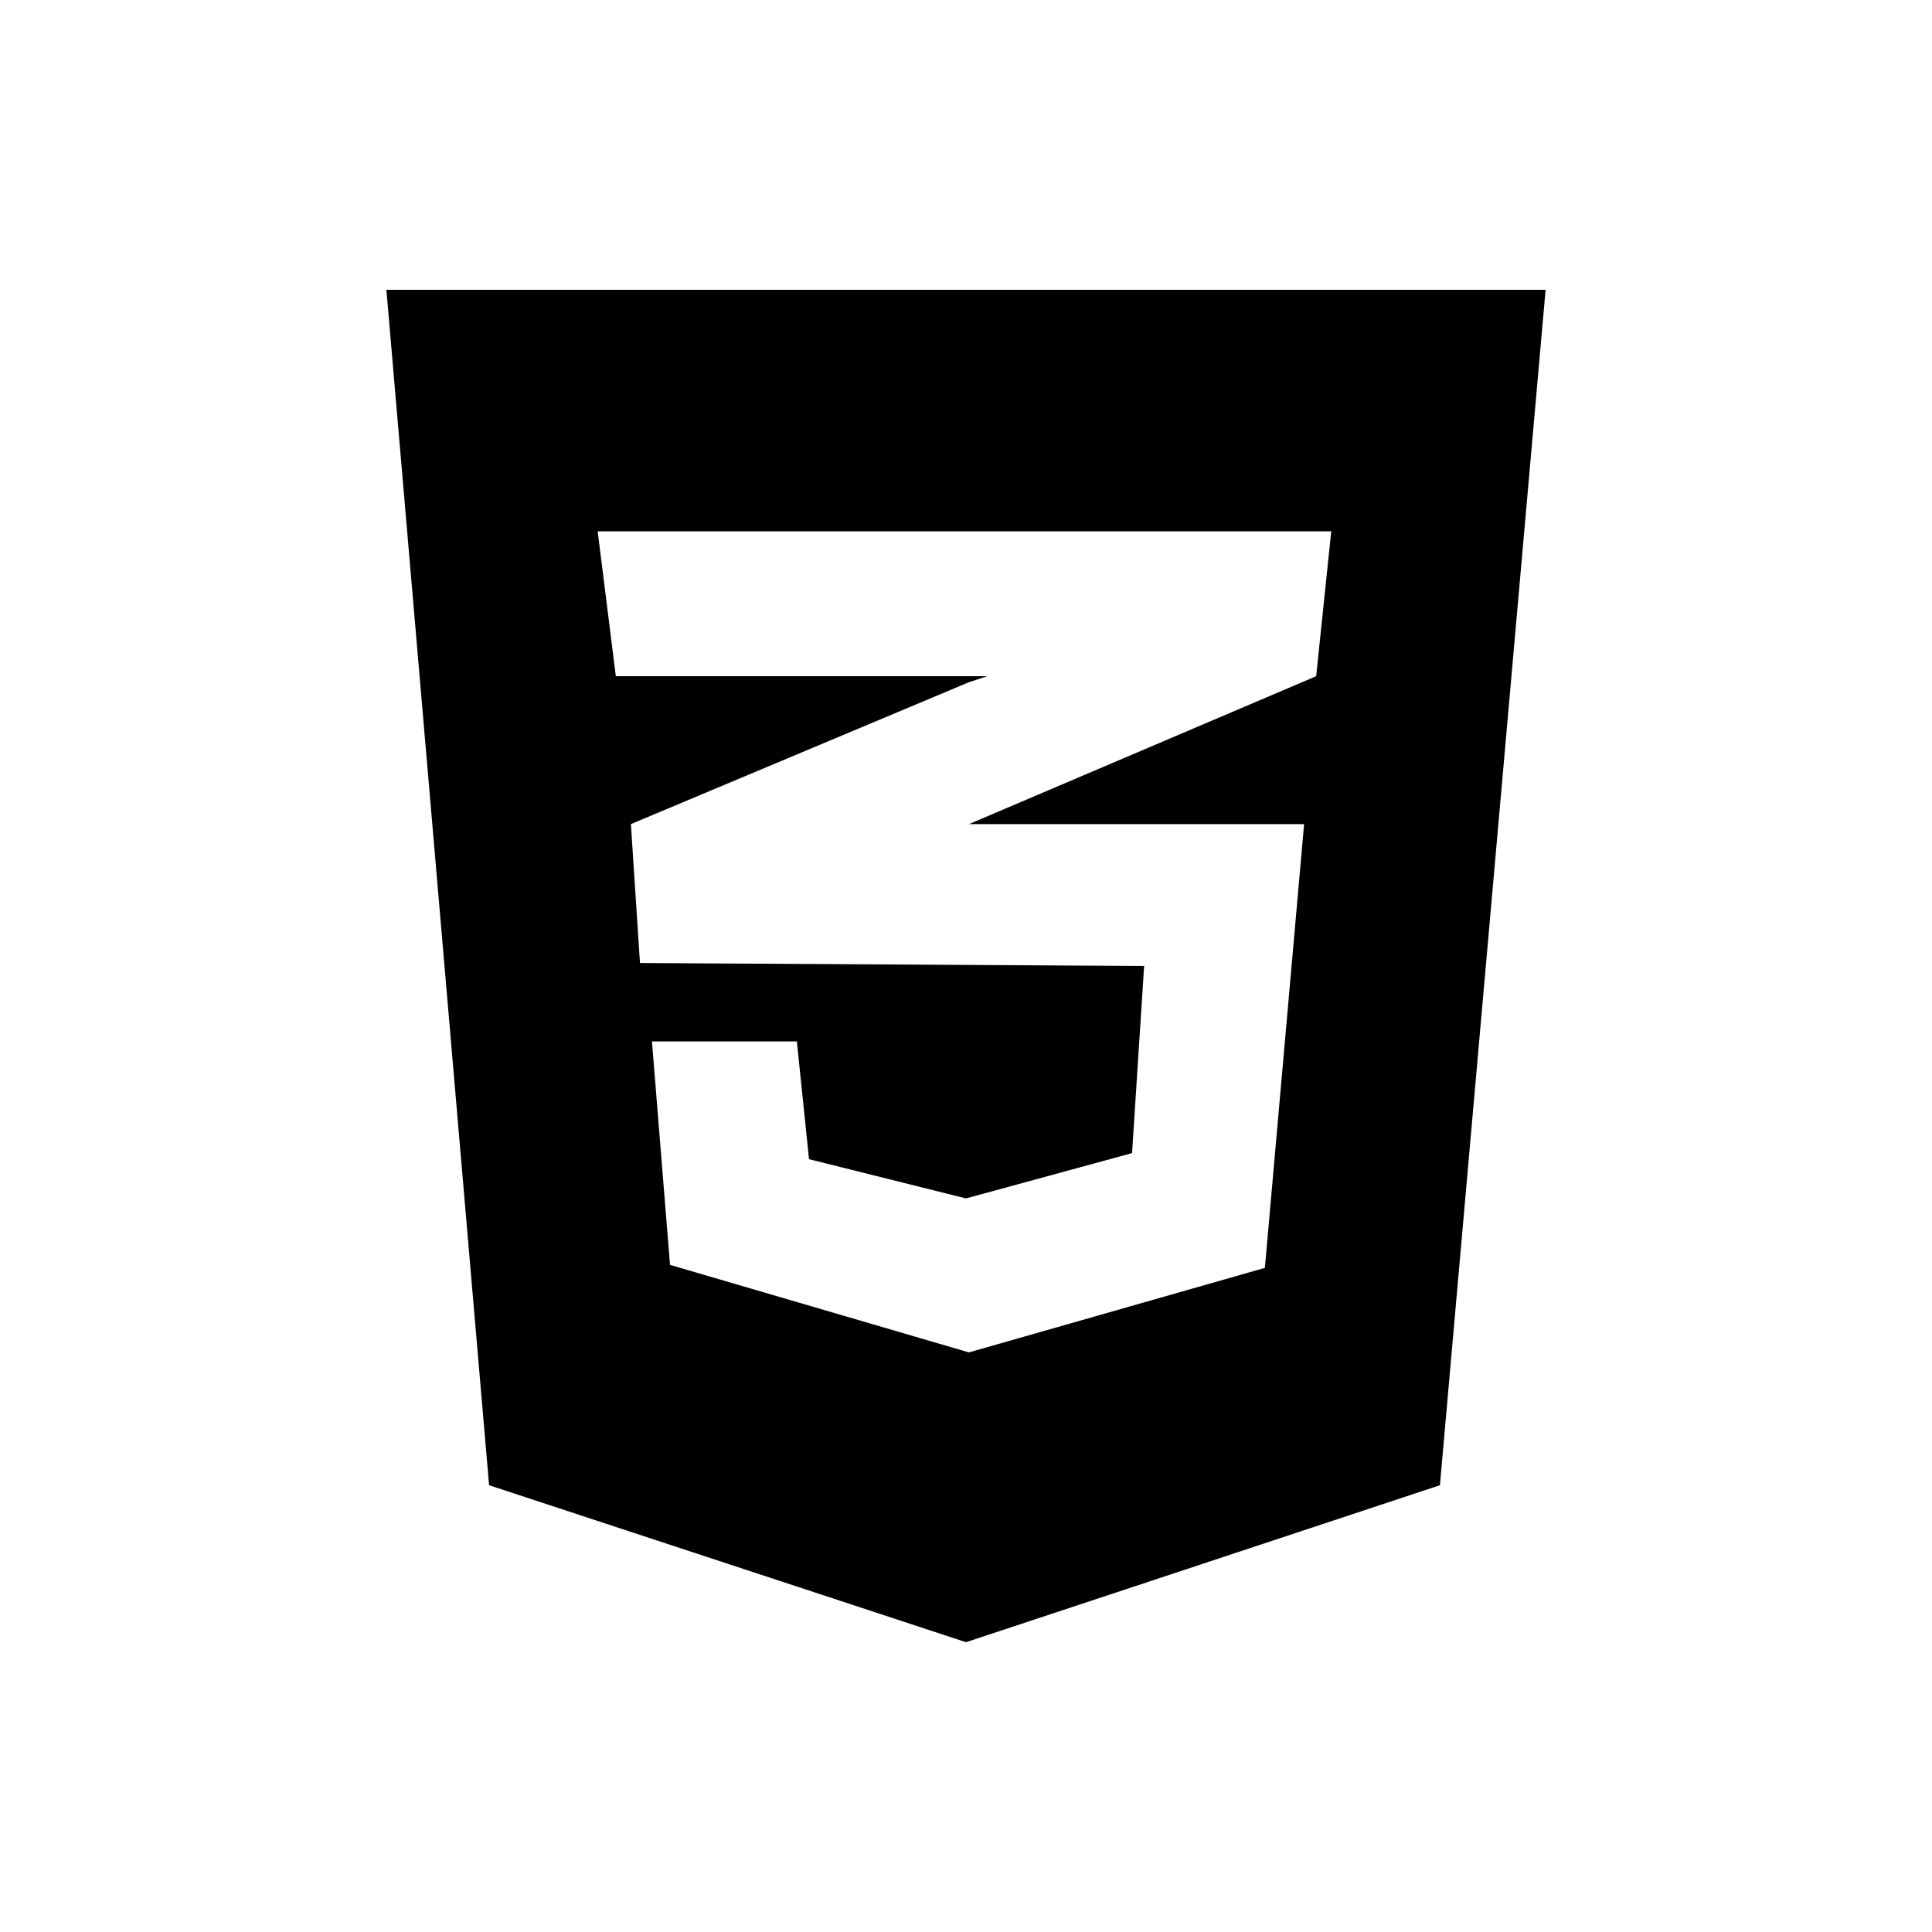 <svg xmlns="http://www.w3.org/2000/svg" width="20" height="20" fill="none">
  <path fill="#000" d="m4 3 1.063 12.375L10 17l4.906-1.625L16 3H4Zm9.781 2.5L13.625 7l-3.594 1.531H10h3.5l-.406 4.594L10.03 14l-3.094-.906-.187-2.313h1.5L8.375 12l1.625.406 1.719-.469.125-1.937-5.219-.031-.094-1.438 3.5-1.469L10.22 7H6.375l-.188-1.5h7.594Z"/>
</svg>
